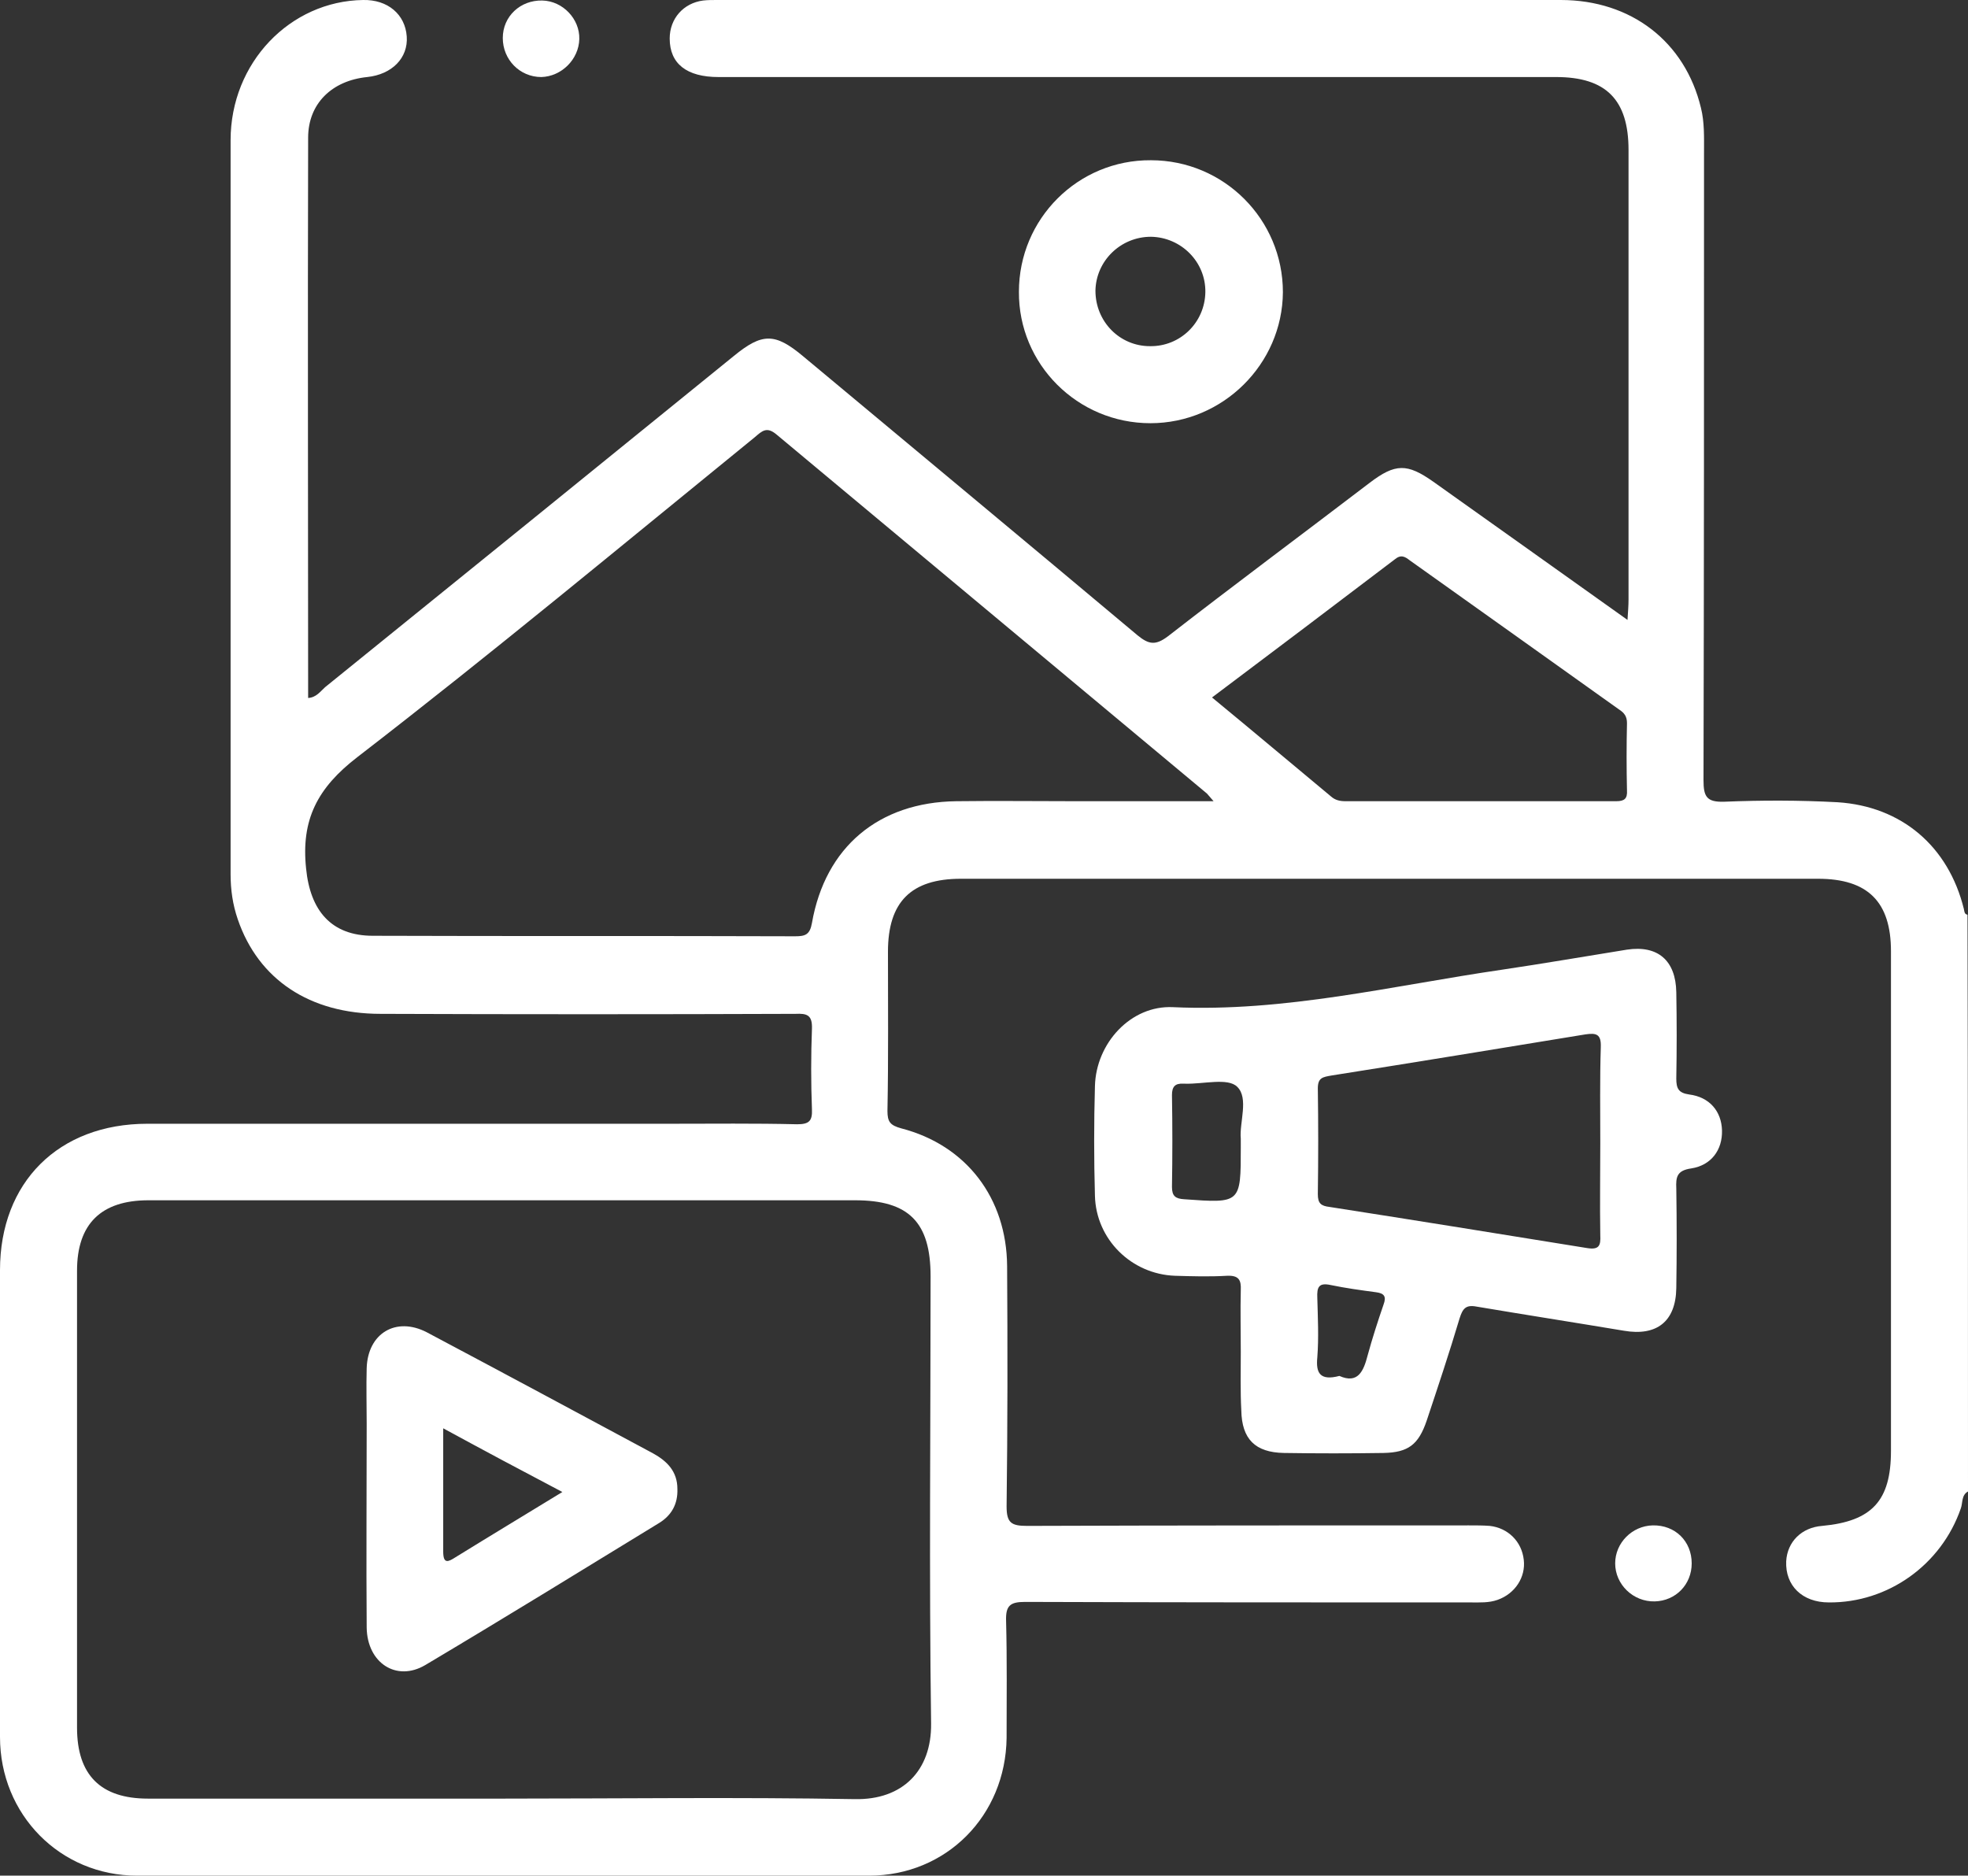 <!-- Generator: Adobe Illustrator 24.0.0, SVG Export Plug-In  -->
<svg version="1.1" xmlns="http://www.w3.org/2000/svg" xmlns:xlink="http://www.w3.org/1999/xlink" x="0px" y="0px" width="383.2px"
	 height="365.2px" viewBox="0 0 383.2 365.2" style="enable-background:new 0 0 383.2 365.2;" xml:space="preserve">
<rect x="0" y="0" width="383.2" height="365.2" fill="#333333" stroke="none"/>
<style type="text/css">
	.st0{fill:#FFFFFF;}
</style>
<defs>
</defs>
<g>
	<g>
		<path class="st0" d="M383.2,290.4c-1.3,0.7-1,2.2-1.4,3.3c-3.8,11-14.2,18.4-25.7,18.3c-5.2,0-8.5-3.3-8.3-8c0.2-3.8,3-6.6,7-6.9
			c9.7-0.9,13.4-4.9,13.4-14.6c0-32.4,0-64.8,0-97.3c0-9.6-4.5-14.1-14.2-14.1c-55.6,0-111.2,0-166.9,0c-9.7,0-14.2,4.5-14.2,14.2
			c0,10.3,0.1,20.7-0.1,31c0,2.1,0.5,2.8,2.7,3.4c12.7,3.3,20.5,13.6,20.6,26.8c0.1,15.6,0.1,31.2-0.1,46.8c0,3.2,0.9,3.8,4,3.8
			c28.7-0.1,57.4-0.1,86-0.1c1.4,0,2.8,0,4.1,0.1c3.5,0.4,6.2,3,6.6,6.6c0.4,3.4-1.7,6.6-5.1,7.8c-1.7,0.6-3.4,0.5-5.2,0.5
			c-28.9,0-57.9,0-86.8-0.1c-2.9,0-3.8,0.7-3.7,3.7c0.2,7.6,0.1,15.2,0.1,22.8c-0.2,15.1-11.7,26.8-26.8,26.8
			c-47.5,0.1-95,0.1-142.5,0c-15,0-26.7-11.9-26.7-27c-0.1-30.3,0-60.6,0-90.9c0-17.1,11.4-28.5,28.7-28.5c33.9,0,67.8,0,101.8,0
			c8.2,0,16.5-0.1,24.7,0.1c2.3,0,3-0.6,2.9-2.9c-0.2-5.2-0.2-10.5,0-15.7c0.1-2.7-1-3-3.2-2.9c-26.9,0.1-53.9,0.1-80.8,0
			c-13.8,0-23.8-6.7-27.8-18.4c-1-2.9-1.4-5.8-1.4-8.8c0-47.6,0-95.3,0-142.9C44.9,12.2,56.5,0.2,70.7,0c4.8-0.1,8.2,2.8,8.5,7.1
			c0.3,4.2-2.9,7.4-7.7,7.9c-6.9,0.7-11.5,5.2-11.5,11.8c-0.1,36.3,0,72.6,0,109.1c1.6-0.1,2.4-1.3,3.3-2.1
			c26.6-21.5,53.1-43,79.6-64.5c5.5-4.5,8-4.5,13.4,0c21.7,18.1,43.5,36.2,65.2,54.4c2.2,1.8,3.5,2,5.9,0.2
			c13-10.1,26.2-19.9,39.3-29.9c5-3.8,7.3-3.8,12.4-0.2c12.5,8.9,24.9,17.7,37.8,26.9c0.1-1.6,0.2-2.8,0.2-4c0-29.2,0-58.4,0-87.5
			c0-9.8-4.4-14.2-14.1-14.2c-54.4,0-108.7,0-163.1,0c-6.2,0-9.5-2.6-9.5-7.5c0-3.9,2.7-6.9,6.5-7.4c0.9-0.1,1.7-0.1,2.6-0.1
			C194.1,0,249,0,303.9,0c13.7,0,24.2,8.1,27.3,21c0.7,2.8,0.6,5.7,0.6,8.6c0,40.8,0,81.6-0.1,122.3c0,3.2,0.6,4.3,4,4.2
			c7.3-0.3,14.7-0.3,22.1,0.1c12.5,0.8,21.6,8.6,24.6,20.8c0.1,0.5,0.1,1,0.7,1.1C383.2,215.5,383.2,252.9,383.2,290.4z M98,350.2
			c22.8,0,45.6-0.3,68.4,0.1c9.4,0.2,15-5.6,14.9-14.7c-0.4-29-0.1-58.1-0.1-87.1c0-10.5-4.2-14.8-14.7-14.8c-45.9,0-91.8,0-137.6,0
			c-9.2,0-13.9,4.6-13.9,13.7c0,29.7,0,59.3,0,89c0,9.2,4.6,13.8,13.8,13.8C51.8,350.2,74.9,350.2,98,350.2z M236.3,156
			c-0.8-0.9-1-1.2-1.3-1.5c-27.9-23.3-55.9-46.6-83.8-69.9c-1.9-1.6-2.8-0.7-4.2,0.5c-25.7,20.9-51.2,42.1-77.4,62.3
			c-7.8,6-11,12.2-10,21.7c0.8,8.2,4.9,13.1,13,13.1c27.4,0.1,54.8,0,82.2,0.1c2,0,2.9-0.3,3.3-2.6c2.6-14.8,13-23.5,28.1-23.7
			c7.8-0.1,15.7,0,23.6,0C218.5,156,227,156,236.3,156z M236,135.8c7.9,6.5,15.5,12.9,23.2,19.3c0.8,0.7,1.7,0.9,2.8,0.9
			c17.6,0,35.1,0,52.7,0c1.6,0,2.2-0.5,2.1-2.1c-0.1-4.4-0.1-8.7,0-13.1c0-1.3-0.5-2-1.6-2.7c-13.6-9.7-27.2-19.4-40.7-29
			c-0.9-0.7-1.7-1.2-2.9-0.2C259.9,117.8,248.1,126.7,236,135.8z"/>
		<path class="st0" d="M241.6,263.2c0-4-0.1-8,0-12c0.1-2-0.4-2.9-2.7-2.8c-3.4,0.2-6.7,0.1-10.1,0c-8.5-0.3-15.4-7.1-15.6-15.6
			c-0.2-7.1-0.2-14.2,0-21.3c0.2-8.4,7-15.8,15.2-15.4c21.8,1,42.8-4.2,64.1-7.3c8.1-1.2,16.2-2.6,24.3-3.9c6-0.9,9.5,2.1,9.6,8.3
			c0.1,5.6,0.1,11.2,0,16.8c0,1.9,0.4,2.8,2.5,3.1c4,0.5,6.3,3.3,6.4,7c0.1,3.8-2.1,6.8-6,7.4c-2.8,0.4-3,1.7-2.9,3.9
			c0.1,6.5,0.1,13,0,19.4c-0.1,6.5-3.8,9.4-10.2,8.3c-9.6-1.6-19.2-3.1-28.7-4.7c-2.1-0.4-2.7,0.4-3.3,2.3c-2,6.7-4.2,13.3-6.4,19.9
			c-1.6,4.7-3.6,6.2-8.4,6.3c-6.5,0.1-13,0.1-19.4,0c-5.6-0.1-8.2-2.7-8.3-8.3C241.5,270.9,241.6,267,241.6,263.2z M311.6,222.6
			c0-6.2-0.1-12.5,0.1-18.7c0.1-2.6-0.9-2.8-3-2.5c-16.5,2.7-32.9,5.4-49.4,8c-1.7,0.3-2.7,0.4-2.7,2.5c0.1,6.9,0.1,13.7,0,20.6
			c0,1.8,0.6,2.3,2.3,2.5c16.7,2.6,33.4,5.3,50.1,8c2.4,0.4,2.7-0.5,2.6-2.5C311.5,234.6,311.6,228.6,311.6,222.6z M241.6,221.7
			c-0.3-3.1,1.6-7.9-0.7-10.1c-1.8-1.8-6.6-0.5-10.1-0.6c-0.1,0-0.3,0-0.4,0c-1.6-0.1-2.2,0.6-2.2,2.2c0.1,6,0.1,12,0,17.9
			c0,1.8,0.7,2.3,2.4,2.4c11,0.8,11,0.8,11-10.1C241.6,223.1,241.6,222.7,241.6,221.7z M260.8,267.9c3.6,1.6,4.7-0.9,5.5-4
			c0.9-3.3,2-6.7,3.1-9.9c0.6-1.6,0.1-2.2-1.5-2.4c-3-0.4-5.9-0.8-8.8-1.4c-2.3-0.5-2.7,0.4-2.6,2.5c0.1,3.9,0.3,7.7,0,11.6
			C256.2,267.3,257,268.9,260.8,267.9z"/>
		<path class="st0" d="M224,82.4c-14.2,0-25.7-11.5-25.6-25.6c0-14.2,11.5-25.7,25.7-25.6c14.2,0,25.7,11.5,25.7,25.7
			C249.7,70.9,238.1,82.4,224,82.4z M223.9,67.4c5.9,0.1,10.7-4.6,10.8-10.5c0.1-5.9-4.7-10.7-10.6-10.8c-5.9,0-10.7,4.7-10.8,10.5
			C213.3,62.6,218,67.4,223.9,67.4z"/>
		<path class="st0" d="M97.9,7.4c0-4.2,3.4-7.4,7.7-7.3c4,0.1,7.3,3.6,7.2,7.5c-0.1,4-3.5,7.3-7.4,7.4C101.2,15,97.9,11.6,97.9,7.4z
			"/>
		<path class="st0" d="M329.4,304.4c0,4.1-3.1,7.3-7.2,7.4c-4.2,0.1-7.7-3.3-7.7-7.4c0-4,3.3-7.3,7.3-7.4
			C326.2,296.9,329.4,300.1,329.4,304.4z"/>
		<path class="st0" d="M131.9,289.9c0.1,2.9-1.1,5.1-3.5,6.6c-15.2,9.3-30.3,18.6-45.6,27.7c-5.6,3.3-11.3-0.4-11.4-7.3
			c-0.1-13.2,0-26.4,0-39.7c0-3.6-0.1-7.2,0-10.8c0.2-6.8,5.7-10.1,11.7-7c14.7,7.8,29.4,15.7,44.1,23.6
			C129.9,284.5,131.9,286.5,131.9,289.9z M86.3,278.1c0,8.4,0,16.2,0,24c0,2.5,1,2,2.4,1.1c6.8-4.2,13.6-8.3,20.8-12.7
			C101.7,286.4,94.2,282.4,86.3,278.1z"/>
	</g>
</g>
</svg>
